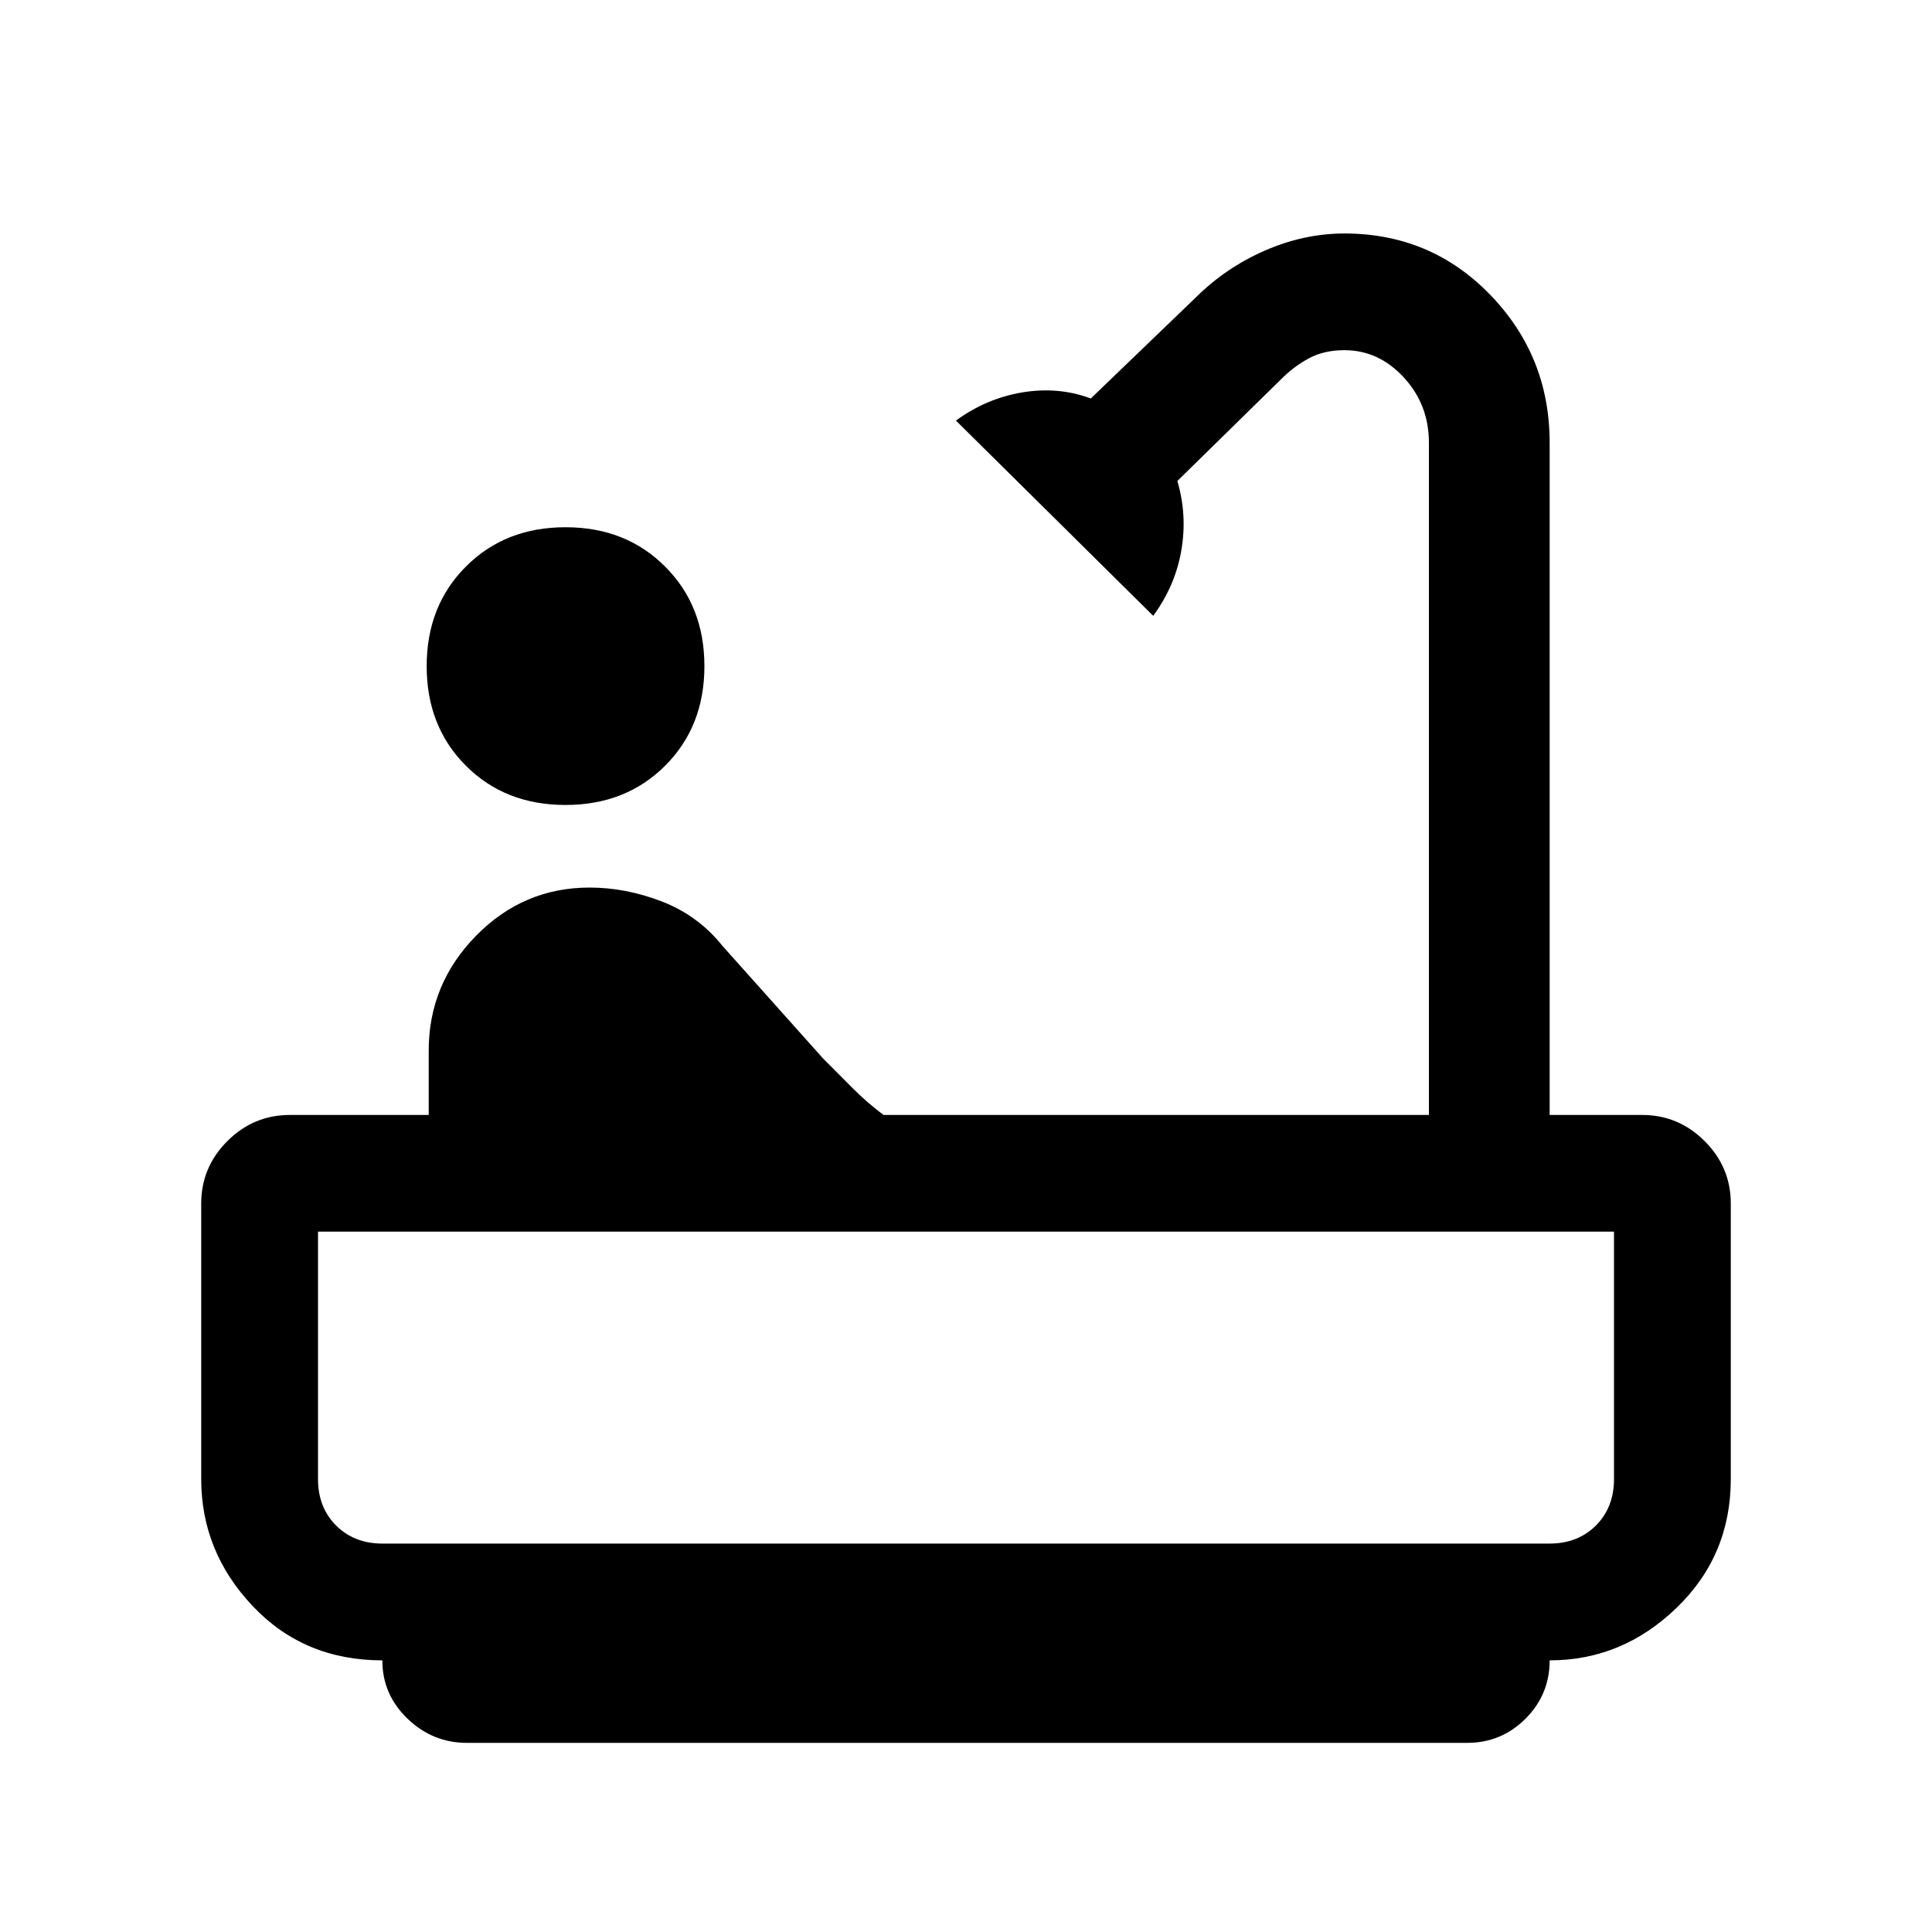 <svg xmlns="http://www.w3.org/2000/svg" height="20" width="20"><path d="M5.854 8.333q-.625 0-1.031-.406-.406-.406-.406-1.031 0-.625.406-1.031.406-.407 1.031-.407.625 0 1.031.407.407.406.407 1.031 0 .625-.407 1.031-.406.406-1.031.406Zm-1.021 9.709q-.354 0-.614-.25-.261-.25-.261-.604-.812 0-1.343-.563-.532-.563-.532-1.313v-2.854q0-.375.271-.646.271-.27.646-.27h1.438v-.667q0-.687.489-1.187.49-.5 1.177-.5.375 0 .75.145.375.146.625.459l1.042 1.166.312.313q.146.146.313.271h5.646V4.583q0-.395-.261-.677-.26-.281-.614-.281-.209 0-.365.083-.156.084-.281.209l-1.083 1.062q.104.354.041.719-.062.364-.291.677L9.896 4.354q.312-.229.687-.292.375-.062.709.063l1.083-1.042q.313-.312.719-.489.406-.177.823-.177.895 0 1.51.635.615.636.615 1.531v6.959H17q.375 0 .646.27.271.271.271.646v2.854q0 .792-.563 1.334-.562.542-1.312.542 0 .354-.25.604t-.604.25Zm-.875-2.063h12.084q.291 0 .479-.187.187-.188.187-.48V12.75H3.292v2.562q0 .292.187.48.188.187.479.187Zm12.75 0H3.292Z"/></svg>